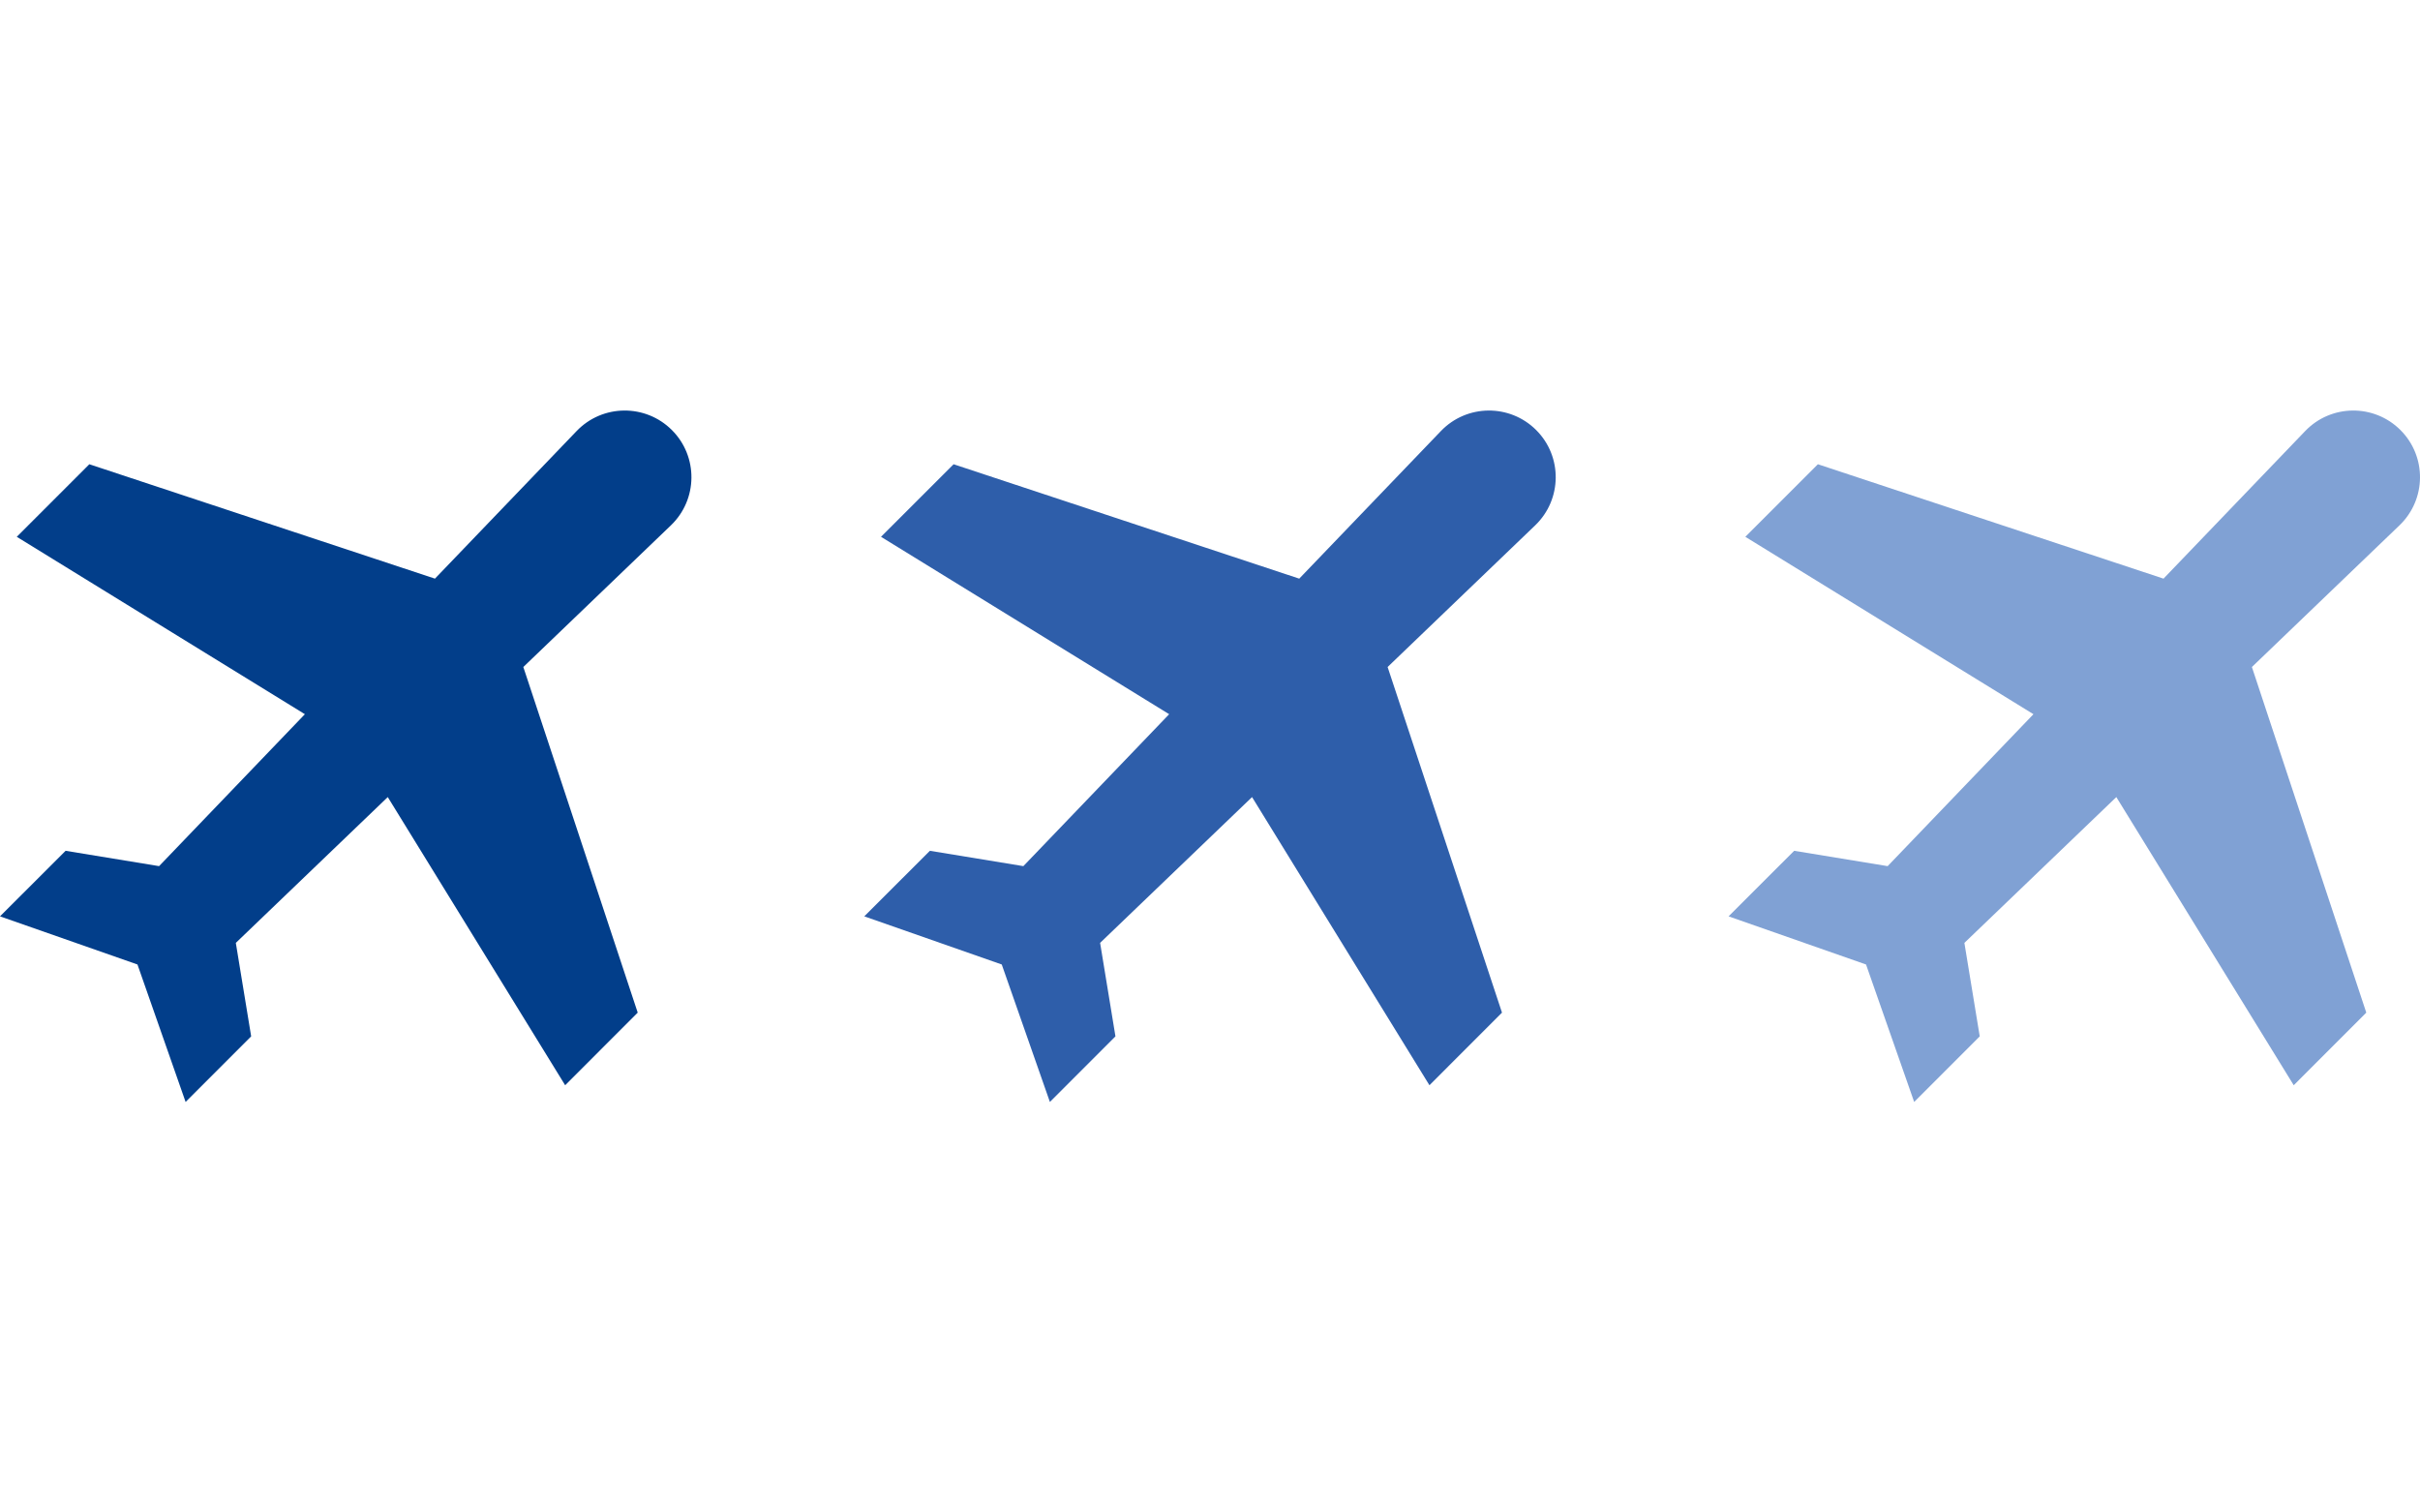 <svg width="32" height="20" viewBox="0 0 56 16" fill="none" xmlns="http://www.w3.org/2000/svg">
	<g clip-path="url(#clip0_4525_40500)">
		<path d="M15.548 0.452C14.936 -0.159 13.942 -0.149 13.343 0.475L10.065 3.89L2.067 1.243L0.388 2.922L7.055 7.027L3.681 10.543L1.518 10.188L0 11.705L3.181 12.819L4.295 16L5.812 14.482L5.457 12.319L8.973 8.945L13.078 15.613L14.757 13.933L12.11 5.935L15.525 2.657C16.149 2.058 16.16 1.064 15.548 0.452Z" fill="#023E8A" />
	</g>
	<g clip-path="url(#clip1_4525_40500)">
		<path d="M35.548 0.452C34.936 -0.159 33.942 -0.149 33.343 0.475L30.065 3.89L22.067 1.243L20.387 2.922L27.055 7.027L23.681 10.543L21.518 10.188L20 11.705L23.181 12.819L24.295 16L25.812 14.482L25.457 12.319L28.973 8.945L33.078 15.613L34.757 13.933L32.11 5.935L35.525 2.657C36.149 2.058 36.16 1.064 35.548 0.452Z" fill="#2E5EAA" />
	</g>
	<g clip-path="url(#clip2_4525_40500)">
		<path d="M55.548 0.452C54.936 -0.159 53.942 -0.149 53.343 0.475L50.065 3.89L42.067 1.243L40.388 2.922L47.055 7.027L43.681 10.543L41.518 10.188L40 11.705L43.181 12.819L44.295 16L45.812 14.482L45.457 12.319L48.973 8.945L53.078 15.613L54.757 13.933L52.11 5.935L55.525 2.657C56.149 2.058 56.16 1.064 55.548 0.452Z" fill="#80A1D4" />
	</g>
	<defs>
		<clipPath id="clip0_4525_40500">
			<rect width="16" height="16" fill="white" />
		</clipPath>
		<clipPath id="clip1_4525_40500">
			<rect width="16" height="16" fill="white" transform="translate(20)" />
		</clipPath>
		<clipPath id="clip2_4525_40500">
			<rect width="16" height="16" fill="white" transform="translate(40)" />
		</clipPath>
	</defs>
</svg>
